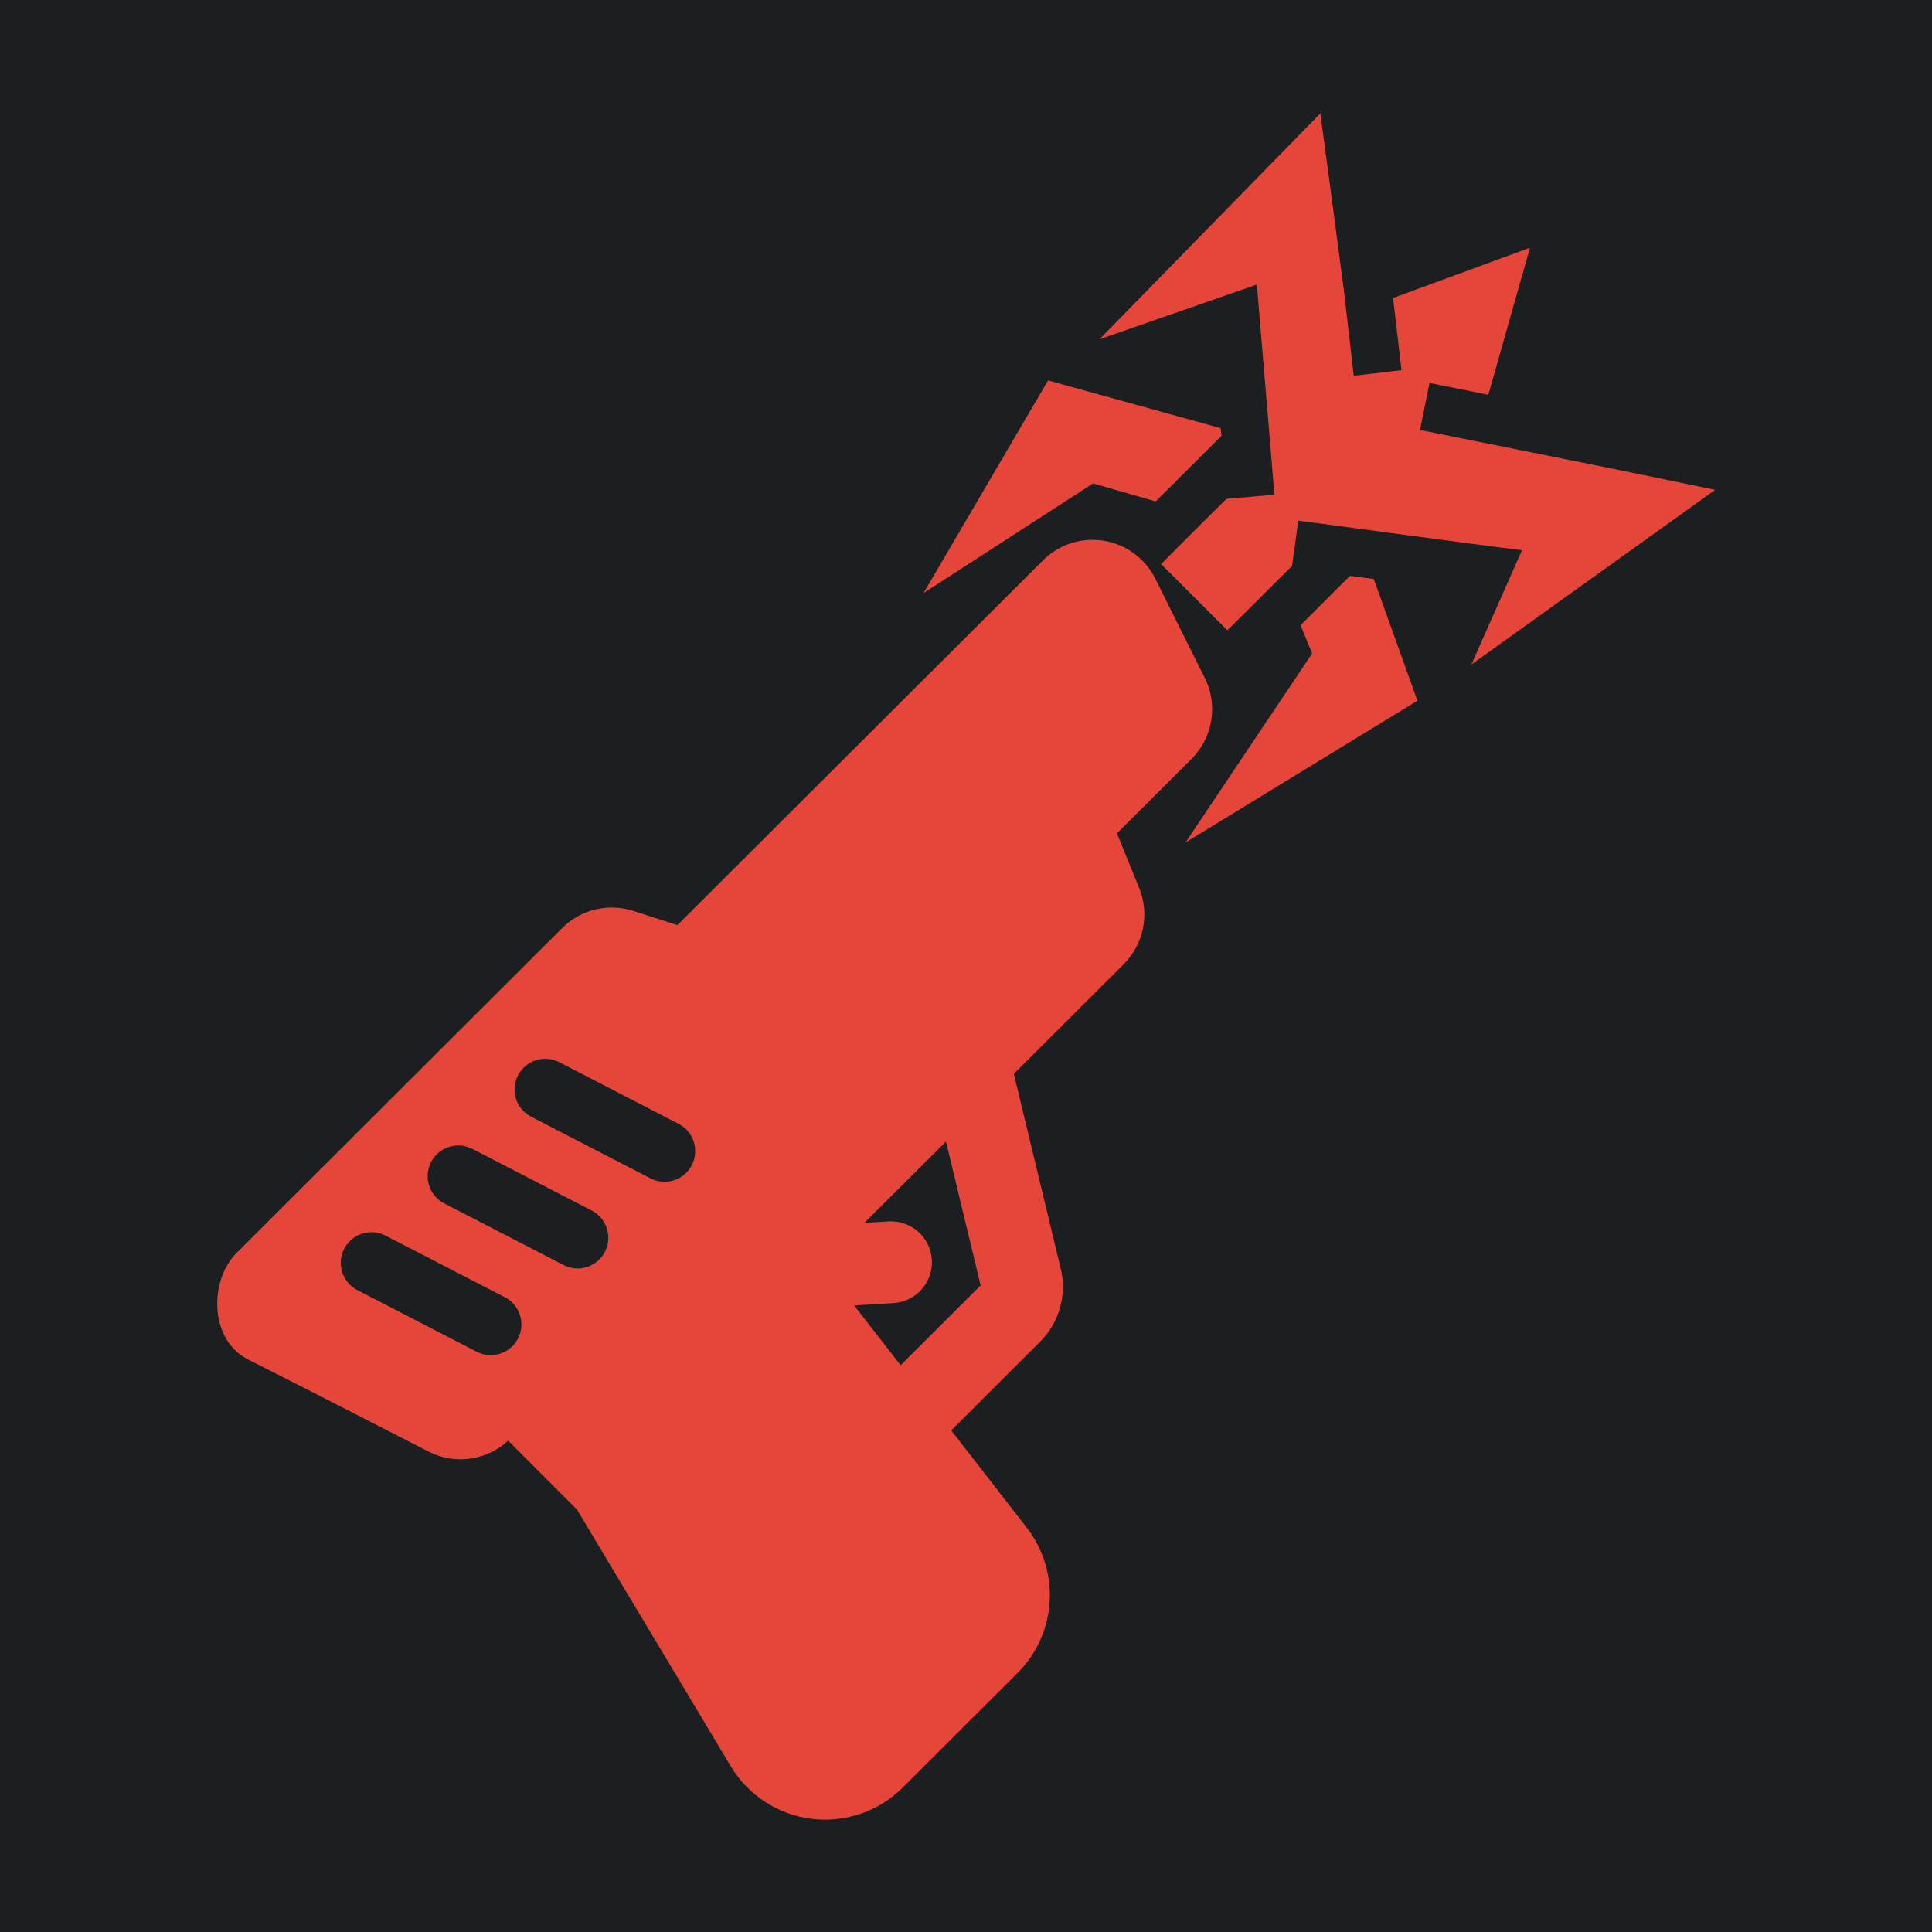 <?xml version="1.0" encoding="UTF-8" standalone="no"?>
<svg
   style="height: 512px; width: 512px;"
   viewBox="0 0 512 512"
   version="1.1"
   id="svg8"
   sodipodi:docname="grapple_gun.svg"
   inkscape:version="1.1.1 (3bf5ae0d25, 2021-09-20)"
   xmlns:inkscape="http://www.inkscape.org/namespaces/inkscape"
   xmlns:sodipodi="http://sodipodi.sourceforge.net/DTD/sodipodi-0.dtd"
   xmlns="http://www.w3.org/2000/svg"
   xmlns:svg="http://www.w3.org/2000/svg">
  <defs
     id="defs12">
    <filter
       style="color-interpolation-filters:sRGB;"
       inkscape:label="Drop Shadow"
       id="filter887"
       x="-0.212"
       y="-0.186"
       width="1.413"
       height="1.363">
      <feFlood
         flood-opacity="1"
         flood-color="rgb(58,63,94)"
         result="flood"
         id="feFlood877" />
      <feComposite
         in="flood"
         in2="SourceGraphic"
         operator="out"
         result="composite1"
         id="feComposite879" />
      <feGaussianBlur
         in="composite1"
         stdDeviation="30"
         result="blur"
         id="feGaussianBlur881" />
      <feOffset
         dx="-4"
         dy="-4"
         result="offset"
         id="feOffset883" />
      <feComposite
         in="offset"
         in2="SourceGraphic"
         operator="atop"
         result="composite2"
         id="feComposite885" />
    </filter>
    <filter
       style="color-interpolation-filters:sRGB;"
       inkscape:label="Drop Shadow"
       id="filter1021"
       x="-0.059"
       y="-0.052"
       width="1.118"
       height="1.104">
      <feFlood
         flood-opacity="1"
         flood-color="rgb(58,63,94)"
         result="flood"
         id="feFlood1011" />
      <feComposite
         in="flood"
         in2="SourceGraphic"
         operator="out"
         result="composite1"
         id="feComposite1013" />
      <feGaussianBlur
         in="composite1"
         stdDeviation="8.819"
         result="blur"
         id="feGaussianBlur1015" />
      <feOffset
         dx="0"
         dy="0"
         result="offset"
         id="feOffset1017" />
      <feComposite
         in="offset"
         in2="SourceGraphic"
         operator="atop"
         result="composite2"
         id="feComposite1019" />
    </filter>
  </defs>
  <sodipodi:namedview
     id="namedview10"
     pagecolor="#505050"
     bordercolor="#eeeeee"
     borderopacity="1"
     inkscape:pageshadow="0"
     inkscape:pageopacity="0"
     inkscape:pagecheckerboard="0"
     showgrid="false"
     inkscape:zoom="0.85253906"
     inkscape:cx="455.6976"
     inkscape:cy="285.61741"
     inkscape:window-width="1716"
     inkscape:window-height="1414"
     inkscape:window-x="3160"
     inkscape:window-y="587"
     inkscape:window-maximized="1"
     inkscape:current-layer="svg8" />
  <path
     d="M0 0h512v512H0z"
     fill="#b90202"
     fill-opacity="1"
     id="path2"
     style="fill:#1b1f21;fill-opacity:1" />
  <g
     class=""
     transform="matrix(0.614,0,0,0.614,131.718,36.365)"
     id="g6" />
  <g
     id="g450"
     transform="matrix(1.108,0,0,1.108,-2.079,-16.399)"
     style="fill:#e64539;fill-opacity:1;filter:url(#filter1021)">
    <path
       d="M 317.675,41.918 264.84,95.957 302.5,82.859 c 1.352,16.723 2.826,33.433 4.178,50.267 l -11.427,0.983 c -5.222,5.099 -10.444,10.383 -15.666,15.605 l 15.85,15.85 15.482,-15.42 1.474,-10.813 c 17.939,2.335 35.571,4.853 53.511,7.065 l -12.103,27.339 58.303,-41.776 c -23.53,-4.915 -47.06,-9.584 -70.59,-14.315 l 2.273,-11.243 14.069,2.826 9.953,-35.172 -32.745,12.017 2.027,17.257 -11.427,1.352 -2.335,-20.249 c -1.843,-14.173 -3.748,-28.34 -5.652,-42.514 z m -65.122,63.869 -29.796,50.869 40.548,-26.233 14.99,4.301 15.728,-15.666 -0.184,-1.843 z m 72.187,46.753 -11.796,11.796 2.765,6.758 -30.288,45.217 55.477,-33.913 -10.444,-29.121 z"
       fill="#ffffff"
       fill-opacity="1"
       stroke="#ffffff"
       stroke-opacity="1"
       stroke-width="0"
       id="path4"
       sodipodi:nodetypes="ccccccccccccccccccccccccccccccccccc"
       style="fill:#e64539;fill-opacity:1" />
    <g
       id="g160"
       transform="matrix(-0.435,0.434,0.434,0.435,220.175,93.827)"
       style="fill:#e64539;fill-opacity:1">
      <path
         d="m 416.687,232.641 v -37.91 h -1.011 c 11.744,0 22.178,-7.52 25.896,-18.664 0,0 17.464,-54.162 24.462,-75.147 5.41,-16.225 -11.055,-32.601 -26.126,-32.601 H 260.864 c -10.202,0 -19.565,5.7 -24.246,14.775 l -8.306,16.082 H 27.294 c -8.772,0 -17.014,4.214 -22.147,11.338 -5.133,7.116 -6.517,16.268 -3.747,24.59 l 13.655,40.965 c 3.717,11.143 14.152,18.664 25.896,18.664 h 41.043 l 8.896,21.183 c 4.262,10.132 14.184,16.727 25.165,16.727 h 60.453 l 40.716,66.712 c 5.397,8.834 15.195,14.326 25.553,14.326 h 49.007 l 5.94,47.582 c 2.676,21.425 20.887,37.506 42.474,37.506 h 63.143 c 13.174,0 25.615,-6.065 33.734,-16.455 8.103,-10.381 10.981,-23.919 7.793,-36.705 z m -172.852,49.186 -30.017,-49.186 h 44.823 l -7.045,6.245 c -6.579,5.832 -7.2,15.894 -1.368,22.481 3.156,3.553 7.527,5.365 11.929,5.365 3.763,0 7.528,-1.322 10.56,-4.005 l 11.462,-10.14 3.639,29.24 z m 77.468,-170.054 -15.926,49.769 c -1.618,5.071 -6.314,8.305 -11.369,8.305 -1.198,0 -2.426,-0.178 -3.639,-0.567 -6.283,-2.014 -9.751,-8.734 -7.73,-15.016 l 15.926,-49.769 c 2.007,-6.269 8.68,-9.744 15.009,-7.739 6.281,2.015 9.75,8.734 7.729,15.017 z m 47.778,0 -15.926,49.769 c -1.618,5.071 -6.315,8.305 -11.369,8.305 -1.198,0 -2.426,-0.178 -3.639,-0.567 -6.283,-2.014 -9.751,-8.734 -7.73,-15.016 l 15.926,-49.769 c 2.007,-6.269 8.694,-9.744 15.009,-7.739 6.281,2.015 9.75,8.734 7.729,15.017 z m 31.852,49.769 c -1.618,5.071 -6.315,8.305 -11.369,8.305 -1.198,0 -2.426,-0.178 -3.639,-0.567 -6.283,-2.014 -9.751,-8.734 -7.73,-15.016 l 15.926,-49.769 c 2.007,-6.269 8.694,-9.744 15.008,-7.739 6.283,2.015 9.751,8.734 7.73,15.017 z"
         id="path107"
         style="fill:#e64539;fill-opacity:1" />
      <g
         id="g109"
         style="fill:#e64539;fill-opacity:1" />
      <g
         id="g111"
         style="fill:#e64539;fill-opacity:1" />
      <g
         id="g113"
         style="fill:#e64539;fill-opacity:1" />
      <g
         id="g115"
         style="fill:#e64539;fill-opacity:1" />
      <g
         id="g117"
         style="fill:#e64539;fill-opacity:1" />
      <g
         id="g119"
         style="fill:#e64539;fill-opacity:1" />
      <g
         id="g121"
         style="fill:#e64539;fill-opacity:1" />
      <g
         id="g123"
         style="fill:#e64539;fill-opacity:1" />
      <g
         id="g125"
         style="fill:#e64539;fill-opacity:1" />
      <g
         id="g127"
         style="fill:#e64539;fill-opacity:1" />
      <g
         id="g129"
         style="fill:#e64539;fill-opacity:1" />
      <g
         id="g131"
         style="fill:#e64539;fill-opacity:1" />
      <g
         id="g133"
         style="fill:#e64539;fill-opacity:1" />
      <g
         id="g135"
         style="fill:#e64539;fill-opacity:1" />
      <g
         id="g137"
         style="fill:#e64539;fill-opacity:1" />
    </g>
  </g>
</svg>
